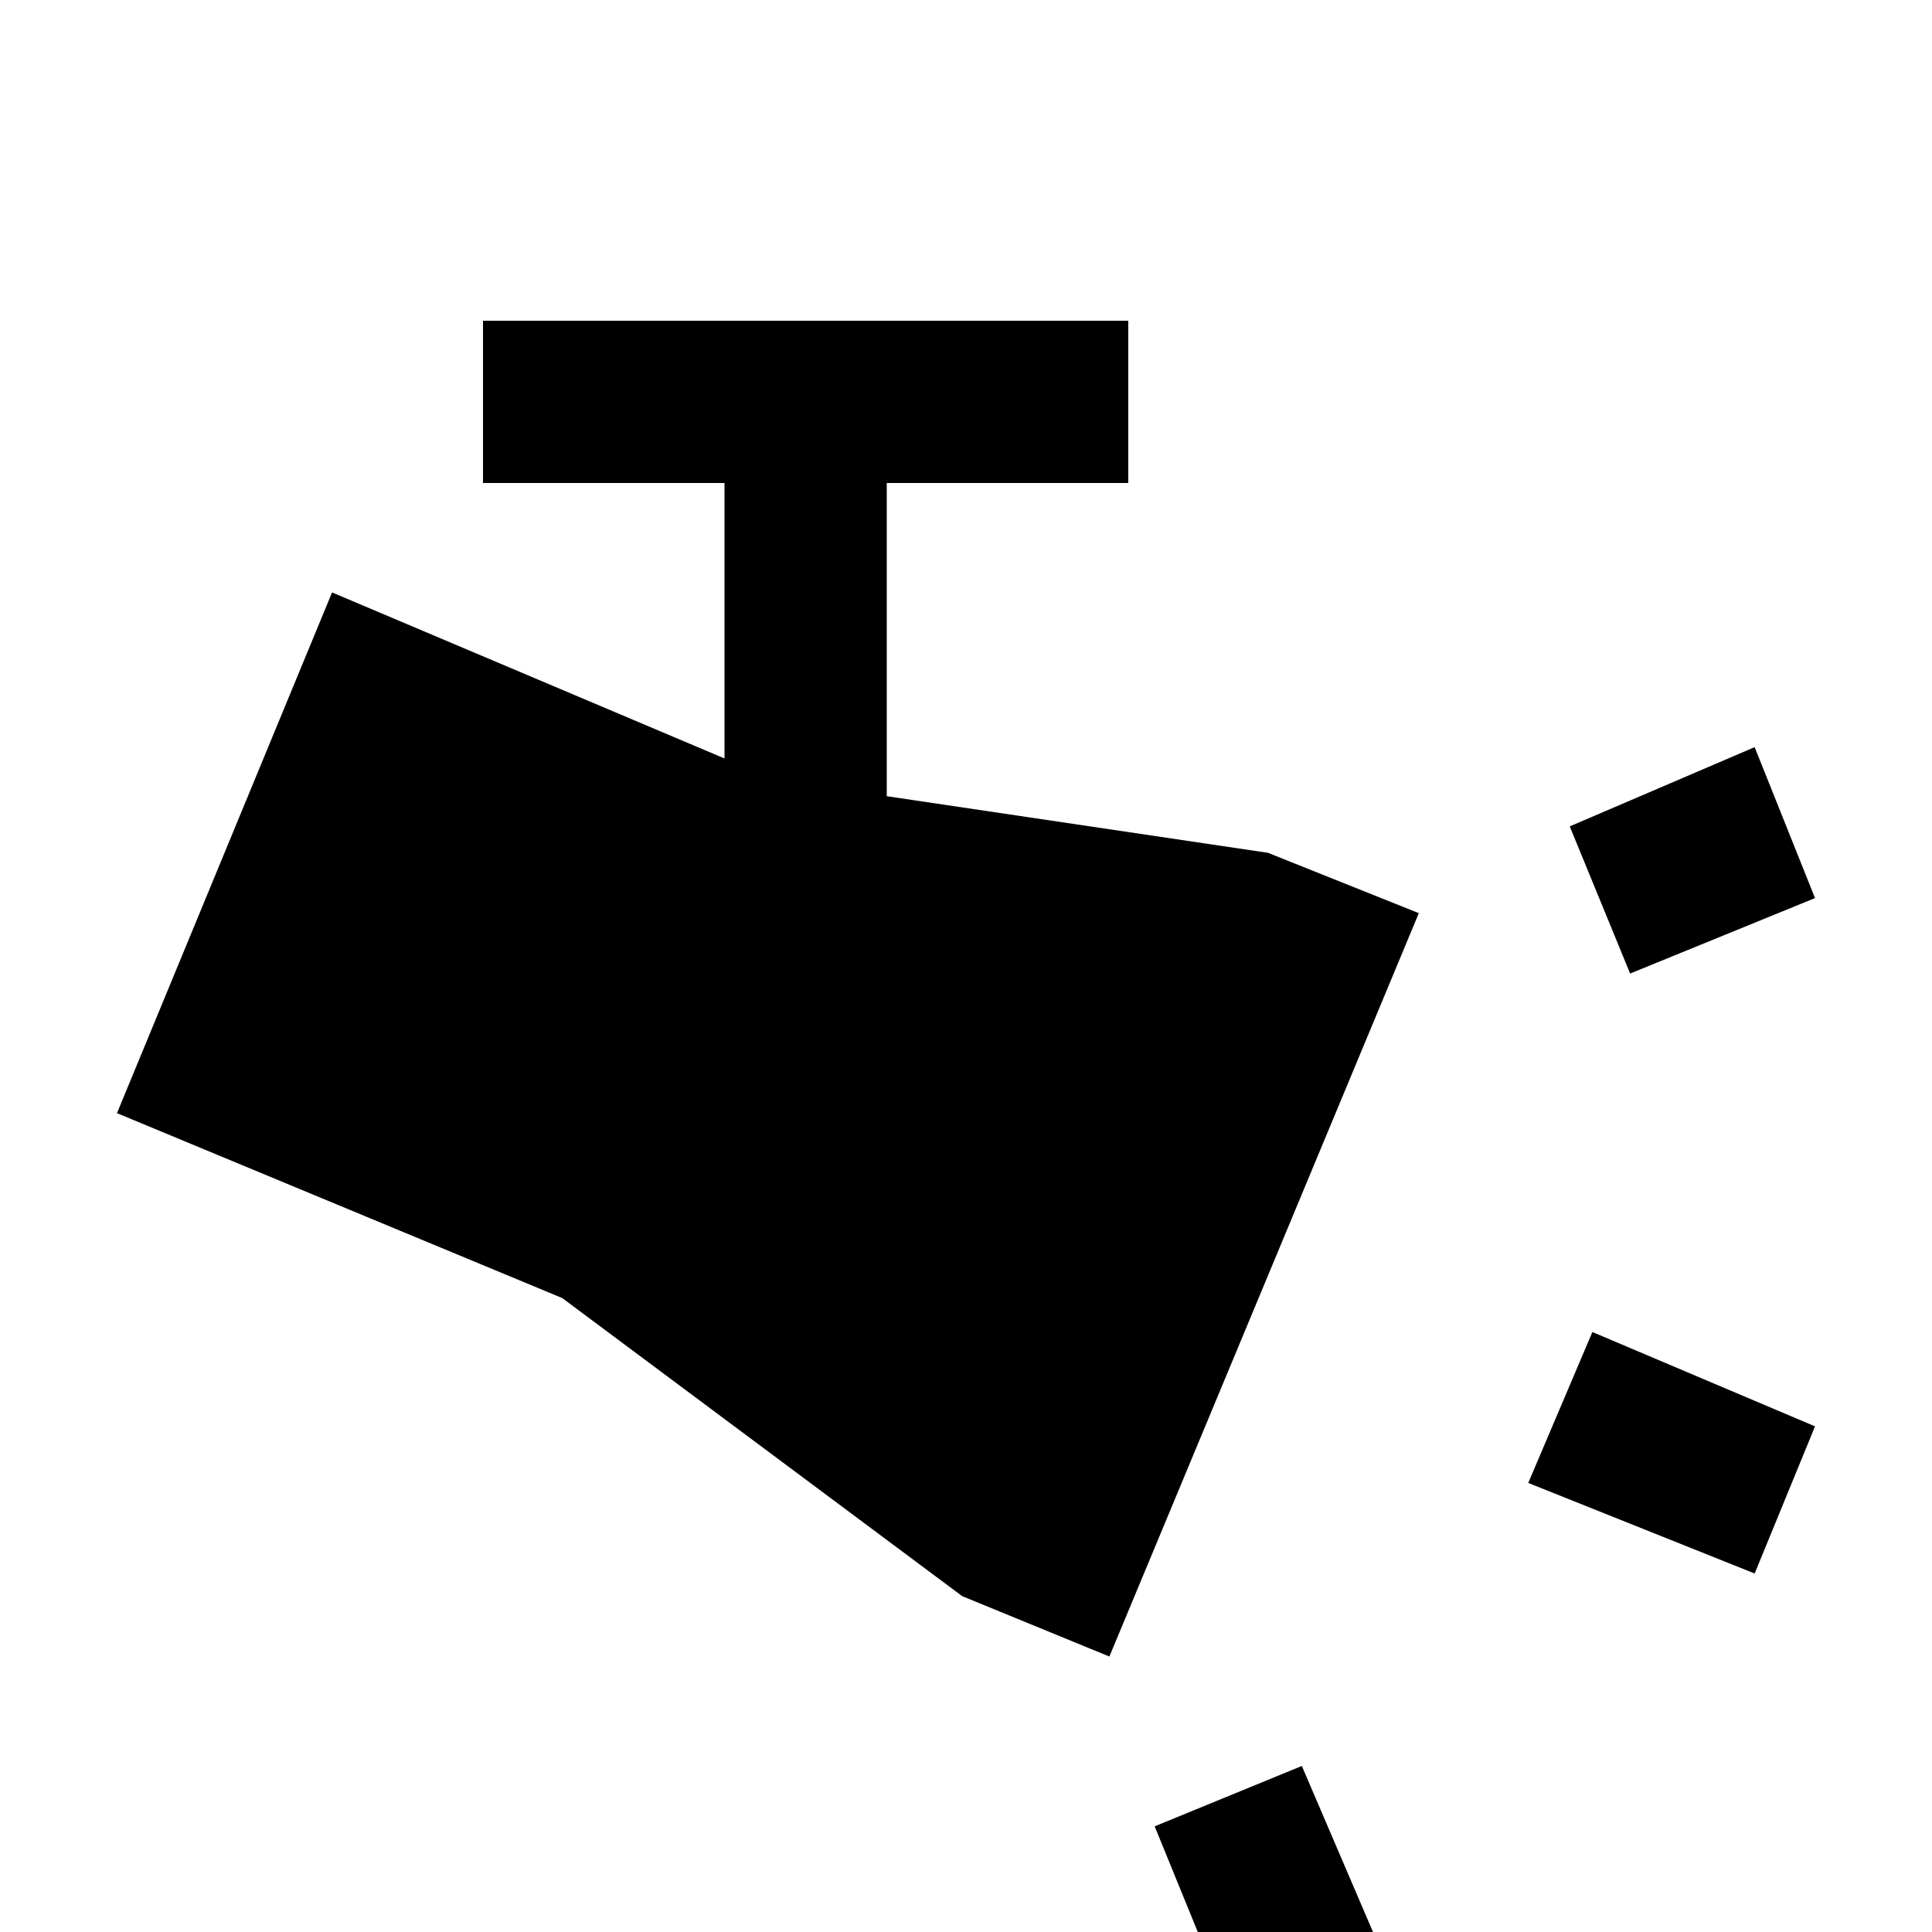 <svg xmlns="http://www.w3.org/2000/svg" viewBox="0 -512 512 512">
	<path fill="#000000" d="M128 -427V-384H192V-311L88 -355L31 -217L149 -168L255 -89L294 -73L376 -270L336 -286L235 -301V-384H299V-427ZM465 -314L416 -293L432 -254L481 -274ZM422 -159L405 -119L465 -95L481 -134ZM345 -44L306 -28L326 21L366 5Z"/>
</svg>